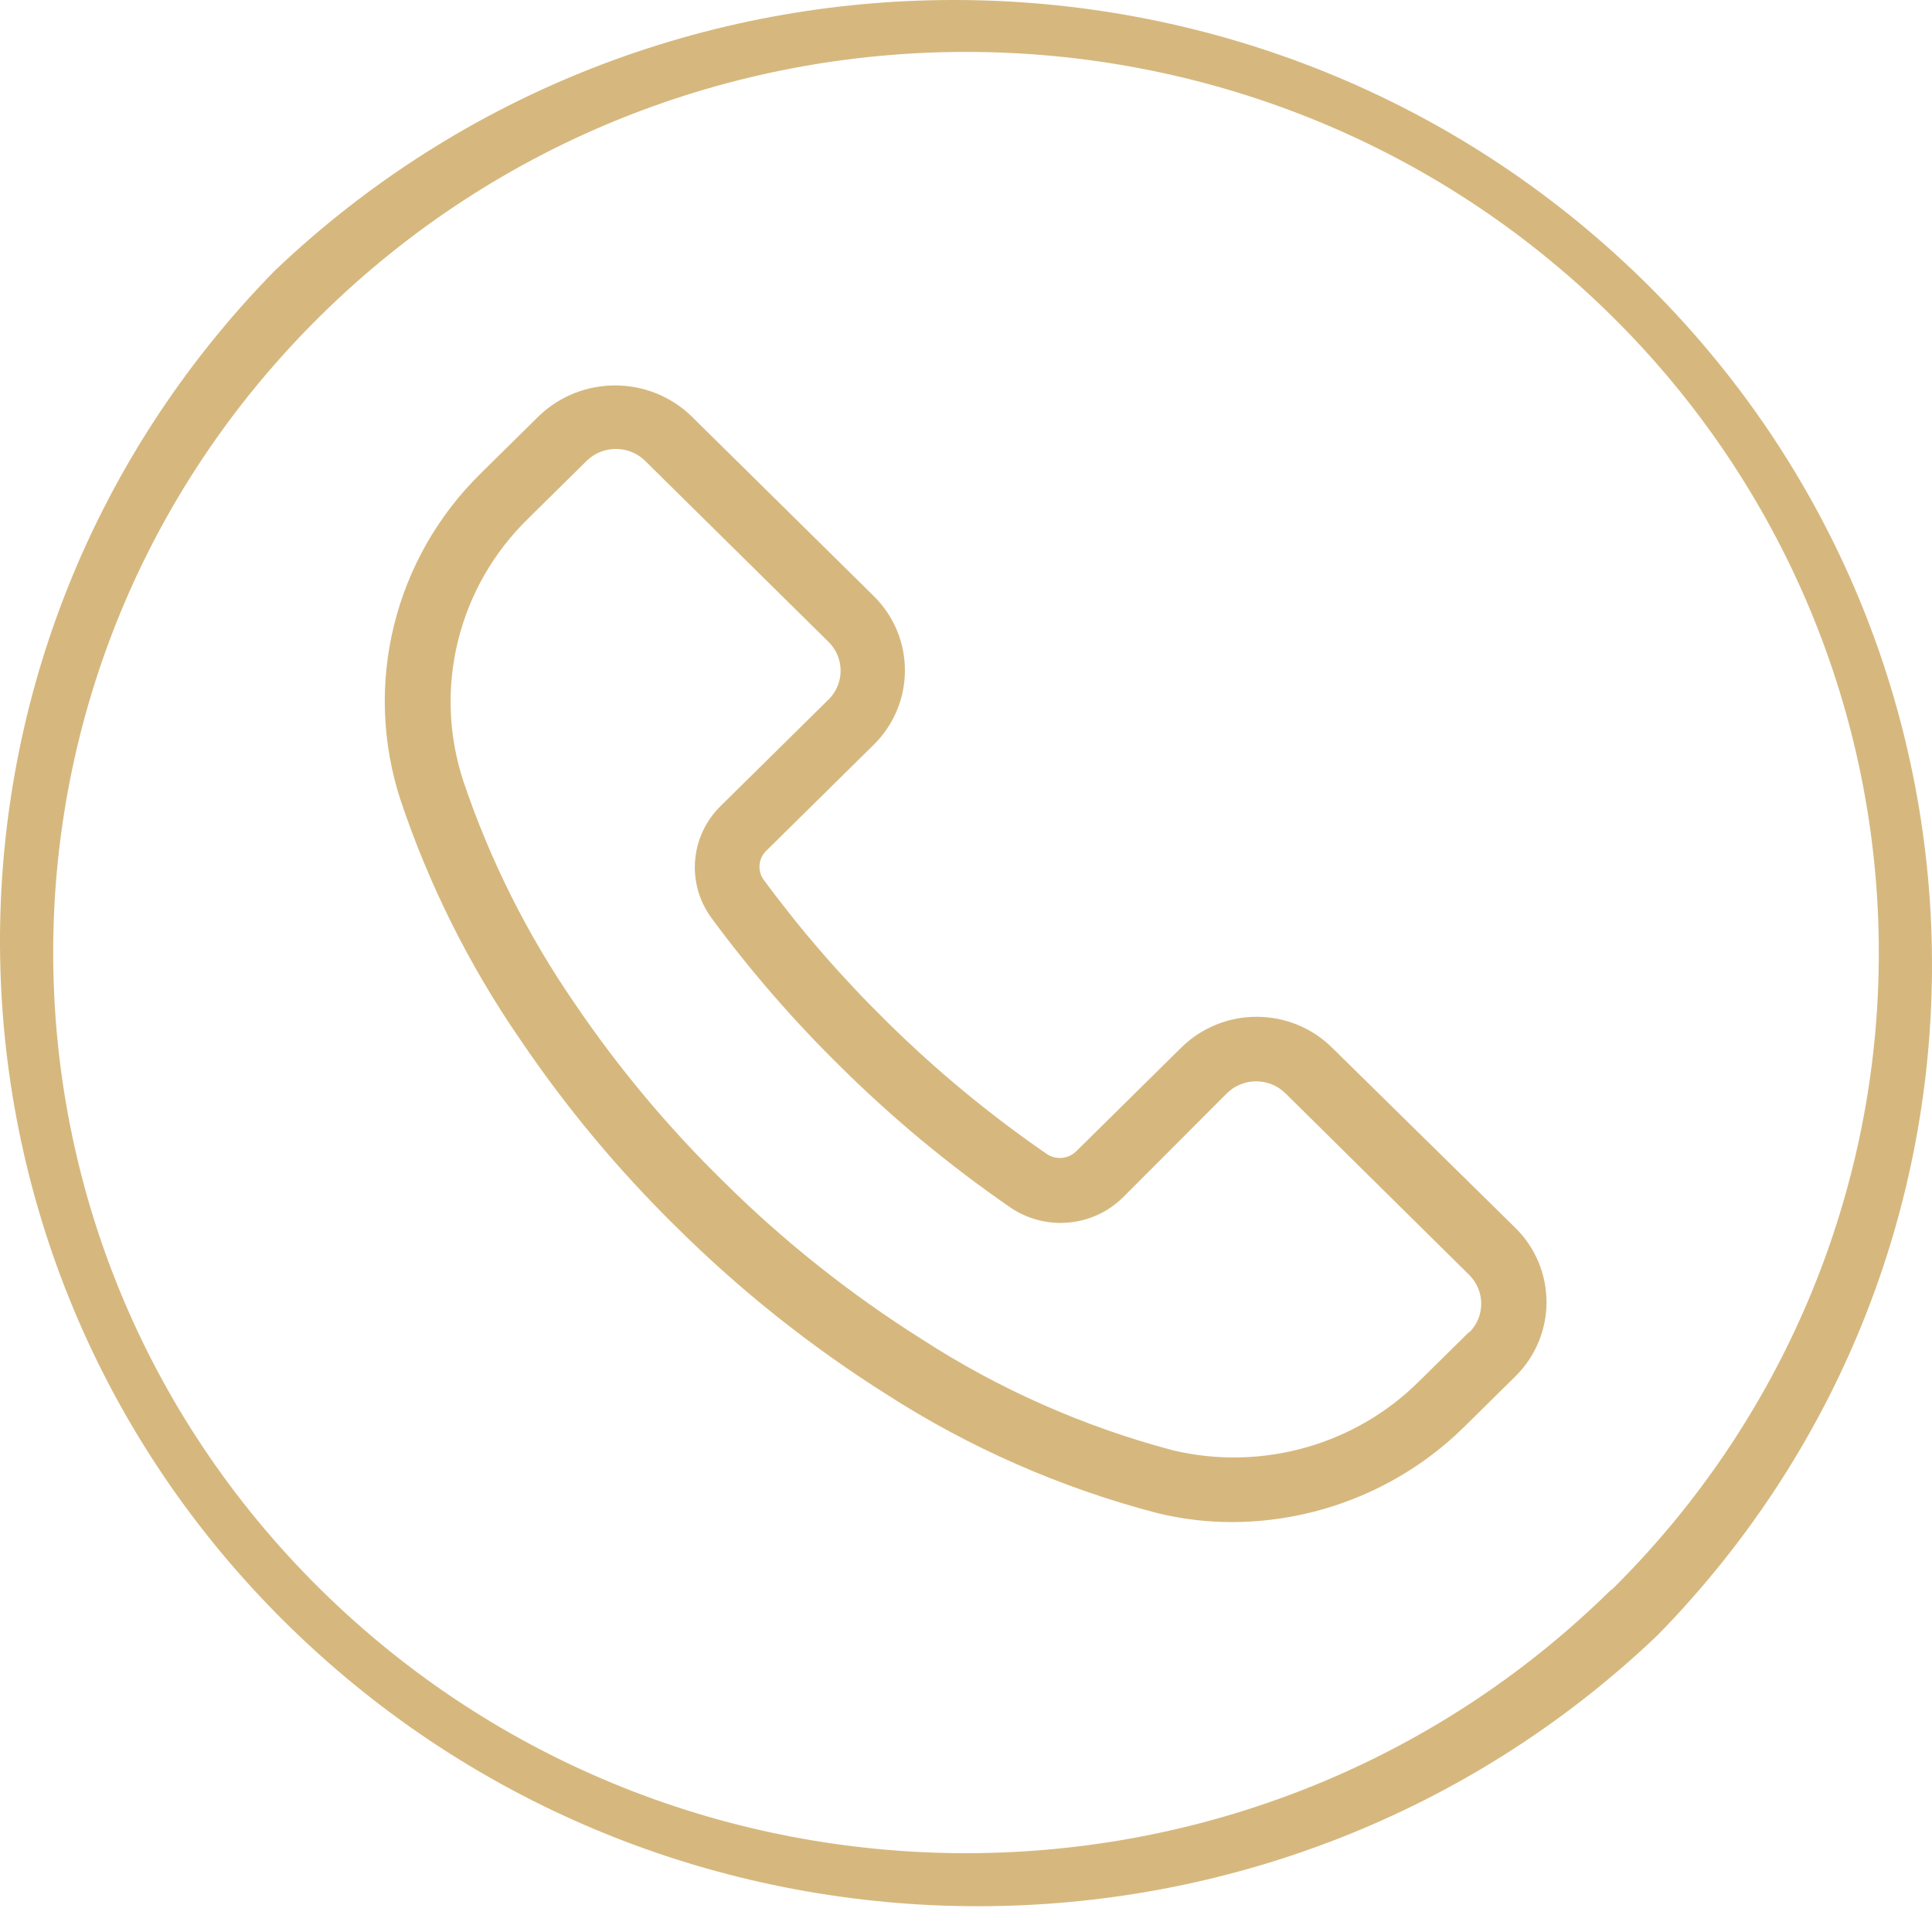 <svg xmlns="http://www.w3.org/2000/svg" width="38" height="38" viewBox="0 0 38 38" fill="none"><path d="M32.127 5.328C24.673 -1.776 12.854 -1.776 5.4 5.328C-1.981 12.868 -1.769 24.883 5.873 32.165C13.327 39.269 25.146 39.269 32.6 32.165C39.981 24.626 39.769 12.61 32.127 5.328ZM31.696 31.273L31.69 31.267C24.675 38.182 13.307 38.177 6.299 31.256C-0.709 24.334 -0.704 13.118 6.31 6.204C13.325 -0.711 24.693 -0.706 31.701 6.215C35.068 9.539 36.957 14.047 36.954 18.747C36.954 23.445 35.063 27.951 31.696 31.273Z" fill="#D6B87E"></path><path d="M29.805 24.15L26.201 20.607C25.383 19.798 24.056 19.796 23.236 20.603C23.235 20.604 23.233 20.605 23.232 20.607L21.168 22.644C21.011 22.798 20.765 22.82 20.584 22.694C19.454 21.915 18.396 21.039 17.423 20.075C16.551 19.217 15.749 18.293 15.025 17.31C14.893 17.134 14.913 16.889 15.07 16.735L17.186 14.647C18.003 13.839 18.003 12.532 17.186 11.724L13.582 8.169C12.752 7.385 11.444 7.385 10.613 8.169L9.472 9.295C7.748 10.976 7.133 13.473 7.882 15.748C8.441 17.412 9.23 18.992 10.229 20.442C11.127 21.772 12.158 23.009 13.306 24.137C14.555 25.377 15.937 26.478 17.429 27.42C19.07 28.477 20.871 29.267 22.764 29.761C23.251 29.88 23.751 29.939 24.252 29.938C25.97 29.928 27.615 29.245 28.824 28.04L29.805 27.072C30.622 26.265 30.622 24.957 29.805 24.15ZM28.897 26.21C28.896 26.21 28.895 26.211 28.894 26.212L28.901 26.193L27.919 27.161C26.659 28.421 24.823 28.939 23.078 28.528C21.32 28.063 19.649 27.324 18.128 26.339C16.715 25.448 15.405 24.406 14.223 23.232C13.135 22.167 12.158 20.997 11.306 19.74C10.373 18.387 9.635 16.914 9.113 15.362C8.514 13.538 9.01 11.537 10.395 10.193L11.536 9.067C11.854 8.752 12.369 8.751 12.688 9.064C12.689 9.065 12.69 9.066 12.691 9.067L16.294 12.623C16.613 12.936 16.614 13.444 16.297 13.759C16.296 13.76 16.295 13.76 16.294 13.761L14.178 15.849C13.571 16.442 13.495 17.383 13.999 18.063C14.764 19.1 15.611 20.075 16.532 20.98C17.558 21.997 18.674 22.922 19.866 23.745C20.555 24.219 21.488 24.139 22.084 23.555L24.13 21.505C24.447 21.191 24.963 21.189 25.281 21.503C25.282 21.503 25.283 21.504 25.284 21.505L28.894 25.073C29.213 25.386 29.214 25.895 28.897 26.21Z" fill="#D6B87E"></path></svg>